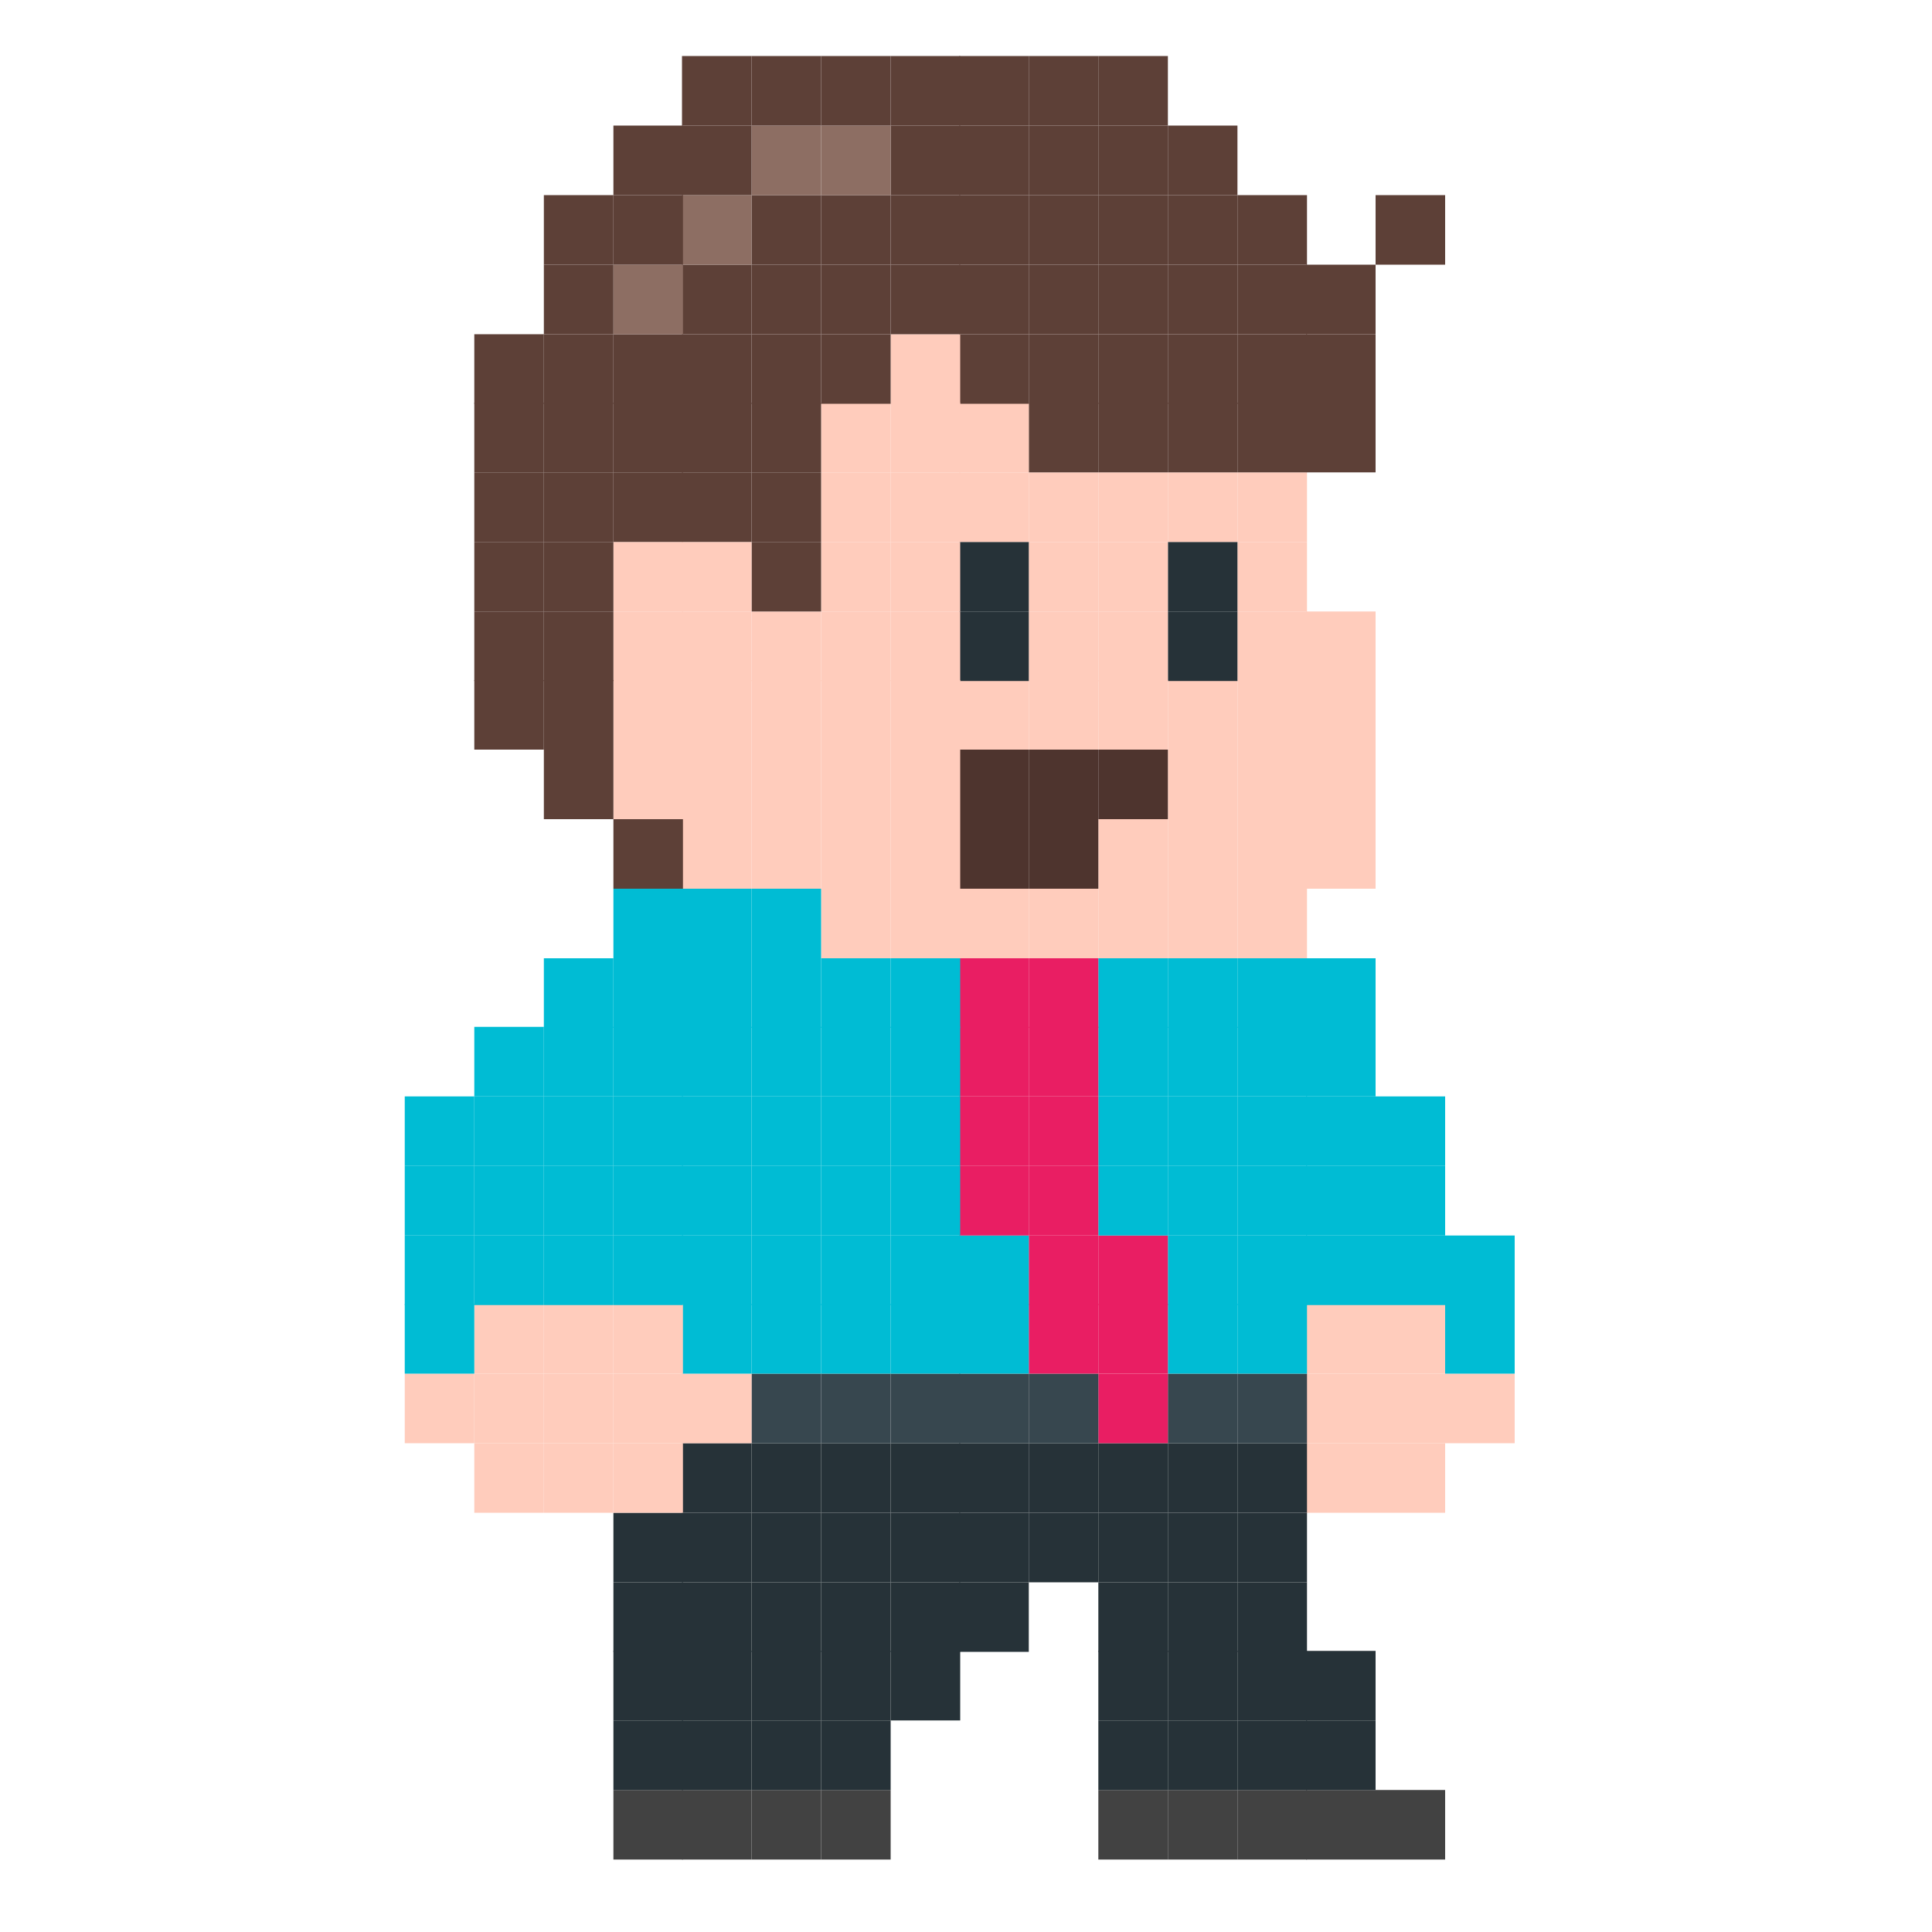 <?xml version="1.0" encoding="utf-8"?>
<!-- Generator: Adobe Illustrator 19.2.0, SVG Export Plug-In . SVG Version: 6.00 Build 0)  -->
<svg version="1.1" id="Layer_1" xmlns="http://www.w3.org/2000/svg" xmlns:xlink="http://www.w3.org/1999/xlink" x="0px" y="0px"
	 viewBox="0 0 200 200" style="enable-background:new 0 0 200 200;" xml:space="preserve">
<style type="text/css">
	.st0{fill:#FFCCBC;}
	.st1{fill:#00BCD4;}
	.st2{fill:#424242;}
	.st3{fill:#5D4037;}
	.st4{fill:#263238;}
	.st5{fill:#37474F;}
	.st6{fill:#E91E63;}
	.st7{fill:#4E342E;}
	.st8{fill:#8D6E63;}
</style>
<g>
	<rect x="149.6" y="142.2" class="st0" width="7.2" height="7.2"/>
	<rect x="149.6" y="135" class="st1" width="7.2" height="7.2"/>
	<rect x="149.6" y="127.9" class="st1" width="7.2" height="7.2"/>
	<rect x="142.4" y="185.3" class="st2" width="7.2" height="7.2"/>
	<rect x="142.4" y="149.4" class="st0" width="7.2" height="7.2"/>
	<rect x="142.4" y="142.2" class="st0" width="7.2" height="7.2"/>
	<rect x="142.4" y="135" class="st0" width="7.2" height="7.2"/>
	<rect x="142.4" y="127.9" class="st1" width="7.2" height="7.2"/>
	<rect x="142.4" y="120.7" class="st1" width="7.2" height="7.2"/>
	<rect x="142.4" y="113.5" class="st1" width="7.2" height="7.2"/>
	<rect x="142.4" y="20.2" class="st3" width="7.2" height="7.2"/>
	<rect x="135.2" y="185.3" class="st2" width="7.2" height="7.2"/>
	<rect x="135.2" y="178.1" class="st4" width="7.2" height="7.2"/>
	<rect x="135.2" y="170.9" class="st4" width="7.2" height="7.2"/>
	<rect x="135.2" y="149.4" class="st0" width="7.2" height="7.2"/>
	<rect x="135.2" y="142.2" class="st0" width="7.2" height="7.2"/>
	<rect x="135.2" y="135" class="st0" width="7.2" height="7.2"/>
	<rect x="135.2" y="127.9" class="st1" width="7.2" height="7.2"/>
	<rect x="135.2" y="120.7" class="st1" width="7.2" height="7.2"/>
	<rect x="135.2" y="113.5" class="st1" width="7.2" height="7.2"/>
	<rect x="135.2" y="106.3" class="st1" width="7.2" height="7.2"/>
	<rect x="135.2" y="99.2" class="st1" width="7.2" height="7.2"/>
	<rect x="135.2" y="84.8" class="st0" width="7.2" height="7.2"/>
	<rect x="135.2" y="77.6" class="st0" width="7.2" height="7.2"/>
	<rect x="135.2" y="70.4" class="st0" width="7.2" height="7.2"/>
	<rect x="135.2" y="63.3" class="st0" width="7.2" height="7.2"/>
	<rect x="135.2" y="41.7" class="st3" width="7.2" height="7.2"/>
	<rect x="135.2" y="34.6" class="st3" width="7.2" height="7.2"/>
	<rect x="135.2" y="27.4" class="st3" width="7.2" height="7.2"/>
	<rect x="128.1" y="185.3" class="st2" width="7.2" height="7.2"/>
	<rect x="128.1" y="178.1" class="st4" width="7.2" height="7.2"/>
	<rect x="128.1" y="170.9" class="st4" width="7.2" height="7.2"/>
	<rect x="128.1" y="163.8" class="st4" width="7.2" height="7.2"/>
	<rect x="128.1" y="156.6" class="st4" width="7.2" height="7.2"/>
	<rect x="128.1" y="149.4" class="st4" width="7.2" height="7.2"/>
	<rect x="128.1" y="142.2" class="st5" width="7.2" height="7.2"/>
	<rect x="128.1" y="135" class="st1" width="7.2" height="7.2"/>
	<rect x="128.1" y="127.9" class="st1" width="7.2" height="7.2"/>
	<rect x="128.1" y="120.7" class="st1" width="7.2" height="7.2"/>
	<rect x="128.1" y="113.5" class="st1" width="7.2" height="7.2"/>
	<rect x="128.1" y="106.3" class="st1" width="7.2" height="7.2"/>
	<rect x="128.1" y="99.2" class="st1" width="7.2" height="7.2"/>
	<rect x="128.1" y="92" class="st0" width="7.2" height="7.2"/>
	<rect x="128.1" y="84.8" class="st0" width="7.2" height="7.2"/>
	<rect x="128.1" y="77.6" class="st0" width="7.2" height="7.2"/>
	<rect x="128.1" y="70.4" class="st0" width="7.2" height="7.2"/>
	<rect x="128.1" y="63.3" class="st0" width="7.2" height="7.2"/>
	<rect x="128.1" y="56.1" class="st0" width="7.2" height="7.2"/>
	<rect x="128.1" y="48.9" class="st0" width="7.2" height="7.2"/>
	<rect x="128.1" y="41.7" class="st3" width="7.2" height="7.2"/>
	<rect x="128.1" y="34.6" class="st3" width="7.2" height="7.2"/>
	<rect x="128.1" y="27.4" class="st3" width="7.2" height="7.2"/>
	<rect x="128.1" y="20.2" class="st3" width="7.2" height="7.2"/>
	<rect x="120.9" y="185.3" class="st2" width="7.2" height="7.2"/>
	<rect x="120.9" y="178.1" class="st4" width="7.2" height="7.2"/>
	<rect x="120.9" y="170.9" class="st4" width="7.2" height="7.2"/>
	<rect x="120.9" y="163.8" class="st4" width="7.2" height="7.2"/>
	<rect x="120.9" y="156.6" class="st4" width="7.2" height="7.2"/>
	<rect x="120.9" y="149.4" class="st4" width="7.2" height="7.2"/>
	<rect x="120.9" y="142.2" class="st5" width="7.2" height="7.2"/>
	<rect x="120.9" y="135" class="st1" width="7.2" height="7.2"/>
	<rect x="120.9" y="127.9" class="st1" width="7.2" height="7.2"/>
	<rect x="120.9" y="120.7" class="st1" width="7.2" height="7.2"/>
	<rect x="120.9" y="113.5" class="st1" width="7.2" height="7.2"/>
	<rect x="120.9" y="106.3" class="st1" width="7.2" height="7.2"/>
	<rect x="120.9" y="99.2" class="st1" width="7.2" height="7.2"/>
	<rect x="120.9" y="92" class="st0" width="7.2" height="7.2"/>
	<rect x="120.9" y="84.8" class="st0" width="7.2" height="7.2"/>
	<rect x="120.9" y="77.6" class="st0" width="7.2" height="7.2"/>
	<rect x="120.9" y="70.4" class="st0" width="7.2" height="7.2"/>
	<rect x="120.9" y="63.3" class="st4" width="7.2" height="7.2"/>
	<rect x="120.9" y="56.1" class="st4" width="7.2" height="7.2"/>
	<rect x="120.9" y="48.9" class="st0" width="7.2" height="7.2"/>
	<rect x="120.9" y="41.7" class="st3" width="7.2" height="7.2"/>
	<rect x="120.9" y="34.6" class="st3" width="7.2" height="7.2"/>
	<rect x="120.9" y="27.4" class="st3" width="7.2" height="7.2"/>
	<rect x="120.9" y="20.2" class="st3" width="7.2" height="7.2"/>
	<rect x="120.9" y="13" class="st3" width="7.2" height="7.2"/>
	<rect x="113.7" y="185.3" class="st2" width="7.2" height="7.2"/>
	<rect x="113.7" y="178.1" class="st4" width="7.2" height="7.2"/>
	<rect x="113.7" y="170.9" class="st4" width="7.2" height="7.2"/>
	<rect x="113.7" y="163.8" class="st4" width="7.2" height="7.2"/>
	<rect x="113.7" y="156.6" class="st4" width="7.2" height="7.2"/>
	<rect x="113.7" y="149.4" class="st4" width="7.2" height="7.2"/>
	<rect x="113.7" y="142.2" class="st6" width="7.2" height="7.2"/>
	<rect x="113.7" y="135" class="st6" width="7.2" height="7.2"/>
	<rect x="113.7" y="127.9" class="st6" width="7.2" height="7.2"/>
	<rect x="113.7" y="120.7" class="st1" width="7.2" height="7.2"/>
	<rect x="113.7" y="113.5" class="st1" width="7.2" height="7.2"/>
	<rect x="113.7" y="106.3" class="st1" width="7.2" height="7.2"/>
	<rect x="113.7" y="99.2" class="st1" width="7.2" height="7.2"/>
	<rect x="113.7" y="92" class="st0" width="7.2" height="7.2"/>
	<rect x="113.7" y="84.8" class="st0" width="7.2" height="7.2"/>
	<rect x="113.7" y="77.6" class="st7" width="7.2" height="7.2"/>
	<rect x="113.7" y="70.4" class="st0" width="7.2" height="7.2"/>
	<rect x="113.7" y="63.3" class="st0" width="7.2" height="7.2"/>
	<rect x="113.7" y="56.1" class="st0" width="7.2" height="7.2"/>
	<rect x="113.7" y="48.9" class="st0" width="7.2" height="7.2"/>
	<rect x="113.7" y="41.7" class="st3" width="7.2" height="7.2"/>
	<rect x="113.7" y="34.6" class="st3" width="7.2" height="7.2"/>
	<rect x="113.7" y="27.4" class="st3" width="7.2" height="7.2"/>
	<rect x="113.7" y="20.2" class="st3" width="7.2" height="7.2"/>
	<rect x="113.7" y="13" class="st3" width="7.2" height="7.2"/>
	<rect x="113.7" y="5.8" class="st3" width="7.2" height="7.2"/>
	<rect x="106.5" y="156.6" class="st4" width="7.2" height="7.2"/>
	<rect x="106.5" y="149.4" class="st4" width="7.2" height="7.2"/>
	<rect x="106.5" y="142.2" class="st5" width="7.2" height="7.2"/>
	<rect x="106.5" y="135" class="st6" width="7.2" height="7.2"/>
	<rect x="106.5" y="127.9" class="st6" width="7.2" height="7.2"/>
	<rect x="106.5" y="120.7" class="st6" width="7.2" height="7.2"/>
	<rect x="106.5" y="113.5" class="st6" width="7.2" height="7.2"/>
	<rect x="106.5" y="106.3" class="st6" width="7.2" height="7.2"/>
	<rect x="106.5" y="99.2" class="st6" width="7.2" height="7.2"/>
	<rect x="106.5" y="92" class="st0" width="7.2" height="7.2"/>
	<rect x="106.5" y="84.8" class="st7" width="7.2" height="7.2"/>
	<rect x="106.5" y="77.6" class="st7" width="7.2" height="7.2"/>
	<rect x="106.5" y="70.4" class="st0" width="7.2" height="7.2"/>
	<rect x="106.5" y="63.3" class="st0" width="7.2" height="7.2"/>
	<rect x="106.5" y="56.1" class="st0" width="7.2" height="7.2"/>
	<rect x="106.5" y="48.9" class="st0" width="7.2" height="7.2"/>
	<rect x="106.5" y="41.7" class="st3" width="7.2" height="7.2"/>
	<rect x="106.5" y="34.6" class="st3" width="7.2" height="7.2"/>
	<rect x="106.5" y="27.4" class="st3" width="7.2" height="7.2"/>
	<rect x="106.5" y="20.2" class="st3" width="7.2" height="7.2"/>
	<rect x="106.5" y="13" class="st3" width="7.2" height="7.2"/>
	<rect x="106.5" y="5.8" class="st3" width="7.2" height="7.2"/>
	<rect x="99.3" y="163.8" class="st4" width="7.2" height="7.2"/>
	<rect x="99.3" y="156.6" class="st4" width="7.2" height="7.2"/>
	<rect x="99.3" y="149.4" class="st4" width="7.2" height="7.2"/>
	<rect x="99.3" y="142.2" class="st5" width="7.2" height="7.2"/>
	<rect x="99.3" y="135" class="st1" width="7.2" height="7.2"/>
	<rect x="99.3" y="127.9" class="st1" width="7.2" height="7.2"/>
	<rect x="99.3" y="120.7" class="st6" width="7.2" height="7.2"/>
	<rect x="99.3" y="113.5" class="st6" width="7.2" height="7.2"/>
	<rect x="99.3" y="106.3" class="st6" width="7.2" height="7.2"/>
	<rect x="99.3" y="99.2" class="st6" width="7.2" height="7.2"/>
	<rect x="99.3" y="92" class="st0" width="7.2" height="7.2"/>
	<rect x="99.3" y="84.8" class="st7" width="7.2" height="7.2"/>
	<rect x="99.3" y="77.6" class="st7" width="7.2" height="7.2"/>
	<rect x="99.3" y="70.4" class="st0" width="7.2" height="7.2"/>
	<rect x="99.3" y="63.3" class="st4" width="7.2" height="7.2"/>
	<rect x="99.3" y="56.1" class="st4" width="7.2" height="7.2"/>
	<rect x="99.3" y="48.9" class="st0" width="7.2" height="7.2"/>
	<rect x="99.3" y="41.7" class="st0" width="7.2" height="7.2"/>
	<rect x="99.3" y="34.6" class="st3" width="7.2" height="7.2"/>
	<rect x="99.3" y="27.4" class="st3" width="7.2" height="7.2"/>
	<rect x="99.3" y="20.2" class="st3" width="7.2" height="7.2"/>
	<rect x="99.3" y="13" class="st3" width="7.2" height="7.2"/>
	<rect x="99.3" y="5.8" class="st3" width="7.2" height="7.2"/>
	<rect x="92.2" y="170.9" class="st4" width="7.2" height="7.2"/>
	<rect x="92.2" y="163.8" class="st4" width="7.2" height="7.2"/>
	<rect x="92.2" y="156.6" class="st4" width="7.2" height="7.2"/>
	<rect x="92.2" y="149.4" class="st4" width="7.2" height="7.2"/>
	<rect x="92.2" y="142.2" class="st5" width="7.2" height="7.2"/>
	<rect x="92.2" y="135" class="st1" width="7.2" height="7.2"/>
	<rect x="92.2" y="127.9" class="st1" width="7.2" height="7.2"/>
	<rect x="92.2" y="120.7" class="st1" width="7.2" height="7.2"/>
	<rect x="92.2" y="113.5" class="st1" width="7.2" height="7.2"/>
	<rect x="92.2" y="106.3" class="st1" width="7.2" height="7.2"/>
	<rect x="92.2" y="99.2" class="st1" width="7.2" height="7.2"/>
	<rect x="92.2" y="92" class="st0" width="7.2" height="7.2"/>
	<rect x="92.2" y="84.8" class="st0" width="7.2" height="7.2"/>
	<rect x="92.2" y="77.6" class="st0" width="7.2" height="7.2"/>
	<rect x="92.2" y="70.4" class="st0" width="7.2" height="7.2"/>
	<rect x="92.2" y="63.3" class="st0" width="7.2" height="7.2"/>
	<rect x="92.2" y="56.1" class="st0" width="7.2" height="7.2"/>
	<rect x="92.2" y="48.9" class="st0" width="7.2" height="7.2"/>
	<rect x="92.2" y="41.7" class="st0" width="7.2" height="7.2"/>
	<rect x="92.2" y="34.6" class="st0" width="7.2" height="7.2"/>
	<rect x="92.2" y="27.4" class="st3" width="7.2" height="7.2"/>
	<rect x="92.2" y="20.2" class="st3" width="7.2" height="7.2"/>
	<rect x="92.2" y="13" class="st3" width="7.2" height="7.2"/>
	<rect x="92.2" y="5.8" class="st3" width="7.2" height="7.2"/>
	<rect x="85" y="185.3" class="st2" width="7.2" height="7.2"/>
	<rect x="85" y="178.1" class="st4" width="7.2" height="7.2"/>
	<rect x="85" y="170.9" class="st4" width="7.2" height="7.2"/>
	<rect x="85" y="163.8" class="st4" width="7.2" height="7.2"/>
	<rect x="85" y="156.6" class="st4" width="7.2" height="7.2"/>
	<rect x="85" y="149.4" class="st4" width="7.2" height="7.2"/>
	<rect x="85" y="142.2" class="st5" width="7.2" height="7.2"/>
	<rect x="85" y="135" class="st1" width="7.2" height="7.2"/>
	<rect x="85" y="127.9" class="st1" width="7.2" height="7.2"/>
	<rect x="85" y="120.7" class="st1" width="7.2" height="7.2"/>
	<rect x="85" y="113.5" class="st1" width="7.2" height="7.2"/>
	<rect x="85" y="106.3" class="st1" width="7.2" height="7.2"/>
	<rect x="85" y="99.2" class="st1" width="7.2" height="7.2"/>
	<rect x="85" y="92" class="st0" width="7.2" height="7.2"/>
	<rect x="85" y="84.8" class="st0" width="7.2" height="7.2"/>
	<rect x="85" y="77.6" class="st0" width="7.2" height="7.2"/>
	<rect x="85" y="70.4" class="st0" width="7.2" height="7.2"/>
	<rect x="85" y="63.3" class="st0" width="7.2" height="7.2"/>
	<rect x="85" y="56.1" class="st0" width="7.2" height="7.2"/>
	<rect x="85" y="48.9" class="st0" width="7.2" height="7.2"/>
	<rect x="85" y="41.7" class="st0" width="7.2" height="7.2"/>
	<rect x="85" y="34.6" class="st3" width="7.2" height="7.2"/>
	<rect x="85" y="27.4" class="st3" width="7.2" height="7.2"/>
	<rect x="85" y="20.2" class="st3" width="7.2" height="7.2"/>
	<rect x="85" y="13" class="st8" width="7.2" height="7.2"/>
	<rect x="85" y="5.8" class="st3" width="7.2" height="7.2"/>
	<rect x="77.8" y="185.3" class="st2" width="7.2" height="7.2"/>
	<rect x="77.8" y="178.1" class="st4" width="7.2" height="7.2"/>
	<rect x="77.8" y="170.9" class="st4" width="7.2" height="7.2"/>
	<rect x="77.8" y="163.8" class="st4" width="7.2" height="7.2"/>
	<rect x="77.8" y="156.6" class="st4" width="7.2" height="7.2"/>
	<rect x="77.8" y="149.4" class="st4" width="7.2" height="7.2"/>
	<rect x="77.8" y="142.2" class="st5" width="7.2" height="7.2"/>
	<rect x="77.8" y="135" class="st1" width="7.2" height="7.2"/>
	<rect x="77.8" y="127.9" class="st1" width="7.2" height="7.2"/>
	<rect x="77.8" y="120.7" class="st1" width="7.2" height="7.2"/>
	<rect x="77.8" y="113.5" class="st1" width="7.2" height="7.2"/>
	<rect x="77.8" y="106.3" class="st1" width="7.2" height="7.2"/>
	<rect x="77.8" y="99.2" class="st1" width="7.2" height="7.2"/>
	<rect x="77.8" y="92" class="st1" width="7.2" height="7.2"/>
	<rect x="77.8" y="84.8" class="st0" width="7.2" height="7.2"/>
	<rect x="77.8" y="77.6" class="st0" width="7.2" height="7.2"/>
	<rect x="77.8" y="70.4" class="st0" width="7.2" height="7.2"/>
	<rect x="77.8" y="63.3" class="st0" width="7.2" height="7.2"/>
	<rect x="77.8" y="56.1" class="st3" width="7.2" height="7.2"/>
	<rect x="77.8" y="48.9" class="st3" width="7.2" height="7.2"/>
	<rect x="77.8" y="41.7" class="st3" width="7.2" height="7.2"/>
	<rect x="77.8" y="34.6" class="st3" width="7.2" height="7.2"/>
	<rect x="77.8" y="27.4" class="st3" width="7.2" height="7.2"/>
	<rect x="77.8" y="20.2" class="st3" width="7.2" height="7.2"/>
	<rect x="77.8" y="13" class="st8" width="7.2" height="7.2"/>
	<rect x="77.8" y="5.8" class="st3" width="7.2" height="7.2"/>
	<rect x="70.6" y="185.3" class="st2" width="7.2" height="7.2"/>
	<rect x="70.6" y="178.1" class="st4" width="7.2" height="7.2"/>
	<rect x="70.6" y="170.9" class="st4" width="7.2" height="7.2"/>
	<rect x="70.6" y="163.8" class="st4" width="7.2" height="7.2"/>
	<rect x="70.6" y="156.6" class="st4" width="7.2" height="7.2"/>
	<rect x="70.6" y="149.4" class="st4" width="7.2" height="7.2"/>
	<rect x="70.6" y="142.2" class="st0" width="7.2" height="7.2"/>
	<rect x="70.6" y="135" class="st1" width="7.2" height="7.2"/>
	<rect x="70.6" y="127.9" class="st1" width="7.2" height="7.2"/>
	<rect x="70.6" y="120.7" class="st1" width="7.2" height="7.2"/>
	<rect x="70.6" y="113.5" class="st1" width="7.2" height="7.2"/>
	<rect x="70.6" y="106.3" class="st1" width="7.2" height="7.2"/>
	<rect x="70.6" y="99.2" class="st1" width="7.2" height="7.2"/>
	<rect x="70.6" y="92" class="st1" width="7.2" height="7.2"/>
	<rect x="70.6" y="84.8" class="st0" width="7.2" height="7.2"/>
	<rect x="70.6" y="77.6" class="st0" width="7.2" height="7.2"/>
	<rect x="70.6" y="70.4" class="st0" width="7.2" height="7.2"/>
	<rect x="70.6" y="63.3" class="st0" width="7.2" height="7.2"/>
	<rect x="70.6" y="56.1" class="st0" width="7.2" height="7.2"/>
	<rect x="70.6" y="48.9" class="st3" width="7.2" height="7.2"/>
	<rect x="70.6" y="41.7" class="st3" width="7.2" height="7.2"/>
	<rect x="70.6" y="34.6" class="st3" width="7.2" height="7.2"/>
	<rect x="70.6" y="27.4" class="st3" width="7.2" height="7.2"/>
	<rect x="70.6" y="20.2" class="st8" width="7.2" height="7.2"/>
	<rect x="70.6" y="13" class="st3" width="7.2" height="7.2"/>
	<rect x="70.6" y="5.8" class="st3" width="7.2" height="7.2"/>
	<rect x="63.5" y="185.3" class="st2" width="7.2" height="7.2"/>
	<rect x="63.5" y="178.1" class="st4" width="7.2" height="7.2"/>
	<rect x="63.5" y="170.9" class="st4" width="7.2" height="7.2"/>
	<rect x="63.5" y="163.8" class="st4" width="7.2" height="7.2"/>
	<rect x="63.5" y="156.6" class="st4" width="7.2" height="7.2"/>
	<rect x="63.5" y="149.4" class="st0" width="7.2" height="7.2"/>
	<rect x="63.5" y="142.2" class="st0" width="7.2" height="7.2"/>
	<rect x="63.5" y="135" class="st0" width="7.2" height="7.2"/>
	<rect x="63.5" y="127.9" class="st1" width="7.2" height="7.2"/>
	<rect x="63.5" y="120.7" class="st1" width="7.2" height="7.2"/>
	<rect x="63.5" y="113.5" class="st1" width="7.2" height="7.2"/>
	<rect x="63.5" y="106.3" class="st1" width="7.2" height="7.2"/>
	<rect x="63.5" y="99.2" class="st1" width="7.2" height="7.2"/>
	<rect x="63.5" y="92" class="st1" width="7.2" height="7.2"/>
	<rect x="63.5" y="84.8" class="st3" width="7.2" height="7.2"/>
	<rect x="63.5" y="77.6" class="st0" width="7.2" height="7.2"/>
	<rect x="63.5" y="70.4" class="st0" width="7.2" height="7.2"/>
	<rect x="63.5" y="63.3" class="st0" width="7.2" height="7.2"/>
	<rect x="63.5" y="56.1" class="st0" width="7.2" height="7.2"/>
	<rect x="63.5" y="48.9" class="st3" width="7.2" height="7.2"/>
	<rect x="63.5" y="41.7" class="st3" width="7.2" height="7.2"/>
	<rect x="63.5" y="34.6" class="st3" width="7.2" height="7.2"/>
	<rect x="63.5" y="27.4" class="st8" width="7.2" height="7.2"/>
	<rect x="63.5" y="20.2" class="st3" width="7.2" height="7.2"/>
	<rect x="63.5" y="13" class="st3" width="7.2" height="7.2"/>
	<rect x="56.3" y="149.4" class="st0" width="7.2" height="7.2"/>
	<rect x="56.3" y="142.2" class="st0" width="7.2" height="7.2"/>
	<rect x="56.3" y="135" class="st0" width="7.2" height="7.2"/>
	<rect x="56.3" y="127.9" class="st1" width="7.2" height="7.2"/>
	<rect x="56.3" y="120.7" class="st1" width="7.2" height="7.2"/>
	<rect x="56.3" y="113.5" class="st1" width="7.2" height="7.2"/>
	<rect x="56.3" y="106.3" class="st1" width="7.2" height="7.2"/>
	<rect x="56.3" y="99.2" class="st1" width="7.2" height="7.2"/>
	<rect x="56.3" y="77.6" class="st3" width="7.2" height="7.2"/>
	<rect x="56.3" y="70.4" class="st3" width="7.2" height="7.2"/>
	<rect x="56.3" y="63.3" class="st3" width="7.2" height="7.2"/>
	<rect x="56.3" y="56.1" class="st3" width="7.2" height="7.2"/>
	<rect x="56.3" y="48.9" class="st3" width="7.2" height="7.2"/>
	<rect x="56.3" y="41.7" class="st3" width="7.2" height="7.2"/>
	<rect x="56.3" y="34.6" class="st3" width="7.2" height="7.2"/>
	<rect x="56.3" y="27.4" class="st3" width="7.2" height="7.2"/>
	<rect x="56.3" y="20.2" class="st3" width="7.2" height="7.2"/>
	<rect x="49.1" y="149.4" class="st0" width="7.2" height="7.2"/>
	<rect x="49.1" y="142.2" class="st0" width="7.2" height="7.2"/>
	<rect x="49.1" y="135" class="st0" width="7.2" height="7.2"/>
	<rect x="49.1" y="127.9" class="st1" width="7.2" height="7.2"/>
	<rect x="49.1" y="120.7" class="st1" width="7.2" height="7.2"/>
	<rect x="49.1" y="113.5" class="st1" width="7.2" height="7.2"/>
	<rect x="49.1" y="106.3" class="st1" width="7.2" height="7.2"/>
	<rect x="49.1" y="70.4" class="st3" width="7.2" height="7.2"/>
	<rect x="49.1" y="63.3" class="st3" width="7.2" height="7.2"/>
	<rect x="49.1" y="56.1" class="st3" width="7.2" height="7.2"/>
	<rect x="49.1" y="48.9" class="st3" width="7.2" height="7.2"/>
	<rect x="49.1" y="41.7" class="st3" width="7.2" height="7.2"/>
	<rect x="49.1" y="34.6" class="st3" width="7.2" height="7.2"/>
	<rect x="41.9" y="142.2" class="st0" width="7.2" height="7.2"/>
	<rect x="41.9" y="135" class="st1" width="7.2" height="7.2"/>
	<rect x="41.9" y="127.9" class="st1" width="7.2" height="7.2"/>
	<rect x="41.9" y="120.7" class="st1" width="7.2" height="7.2"/>
	<rect x="41.9" y="113.5" class="st1" width="7.2" height="7.2"/>
</g>
</svg>
